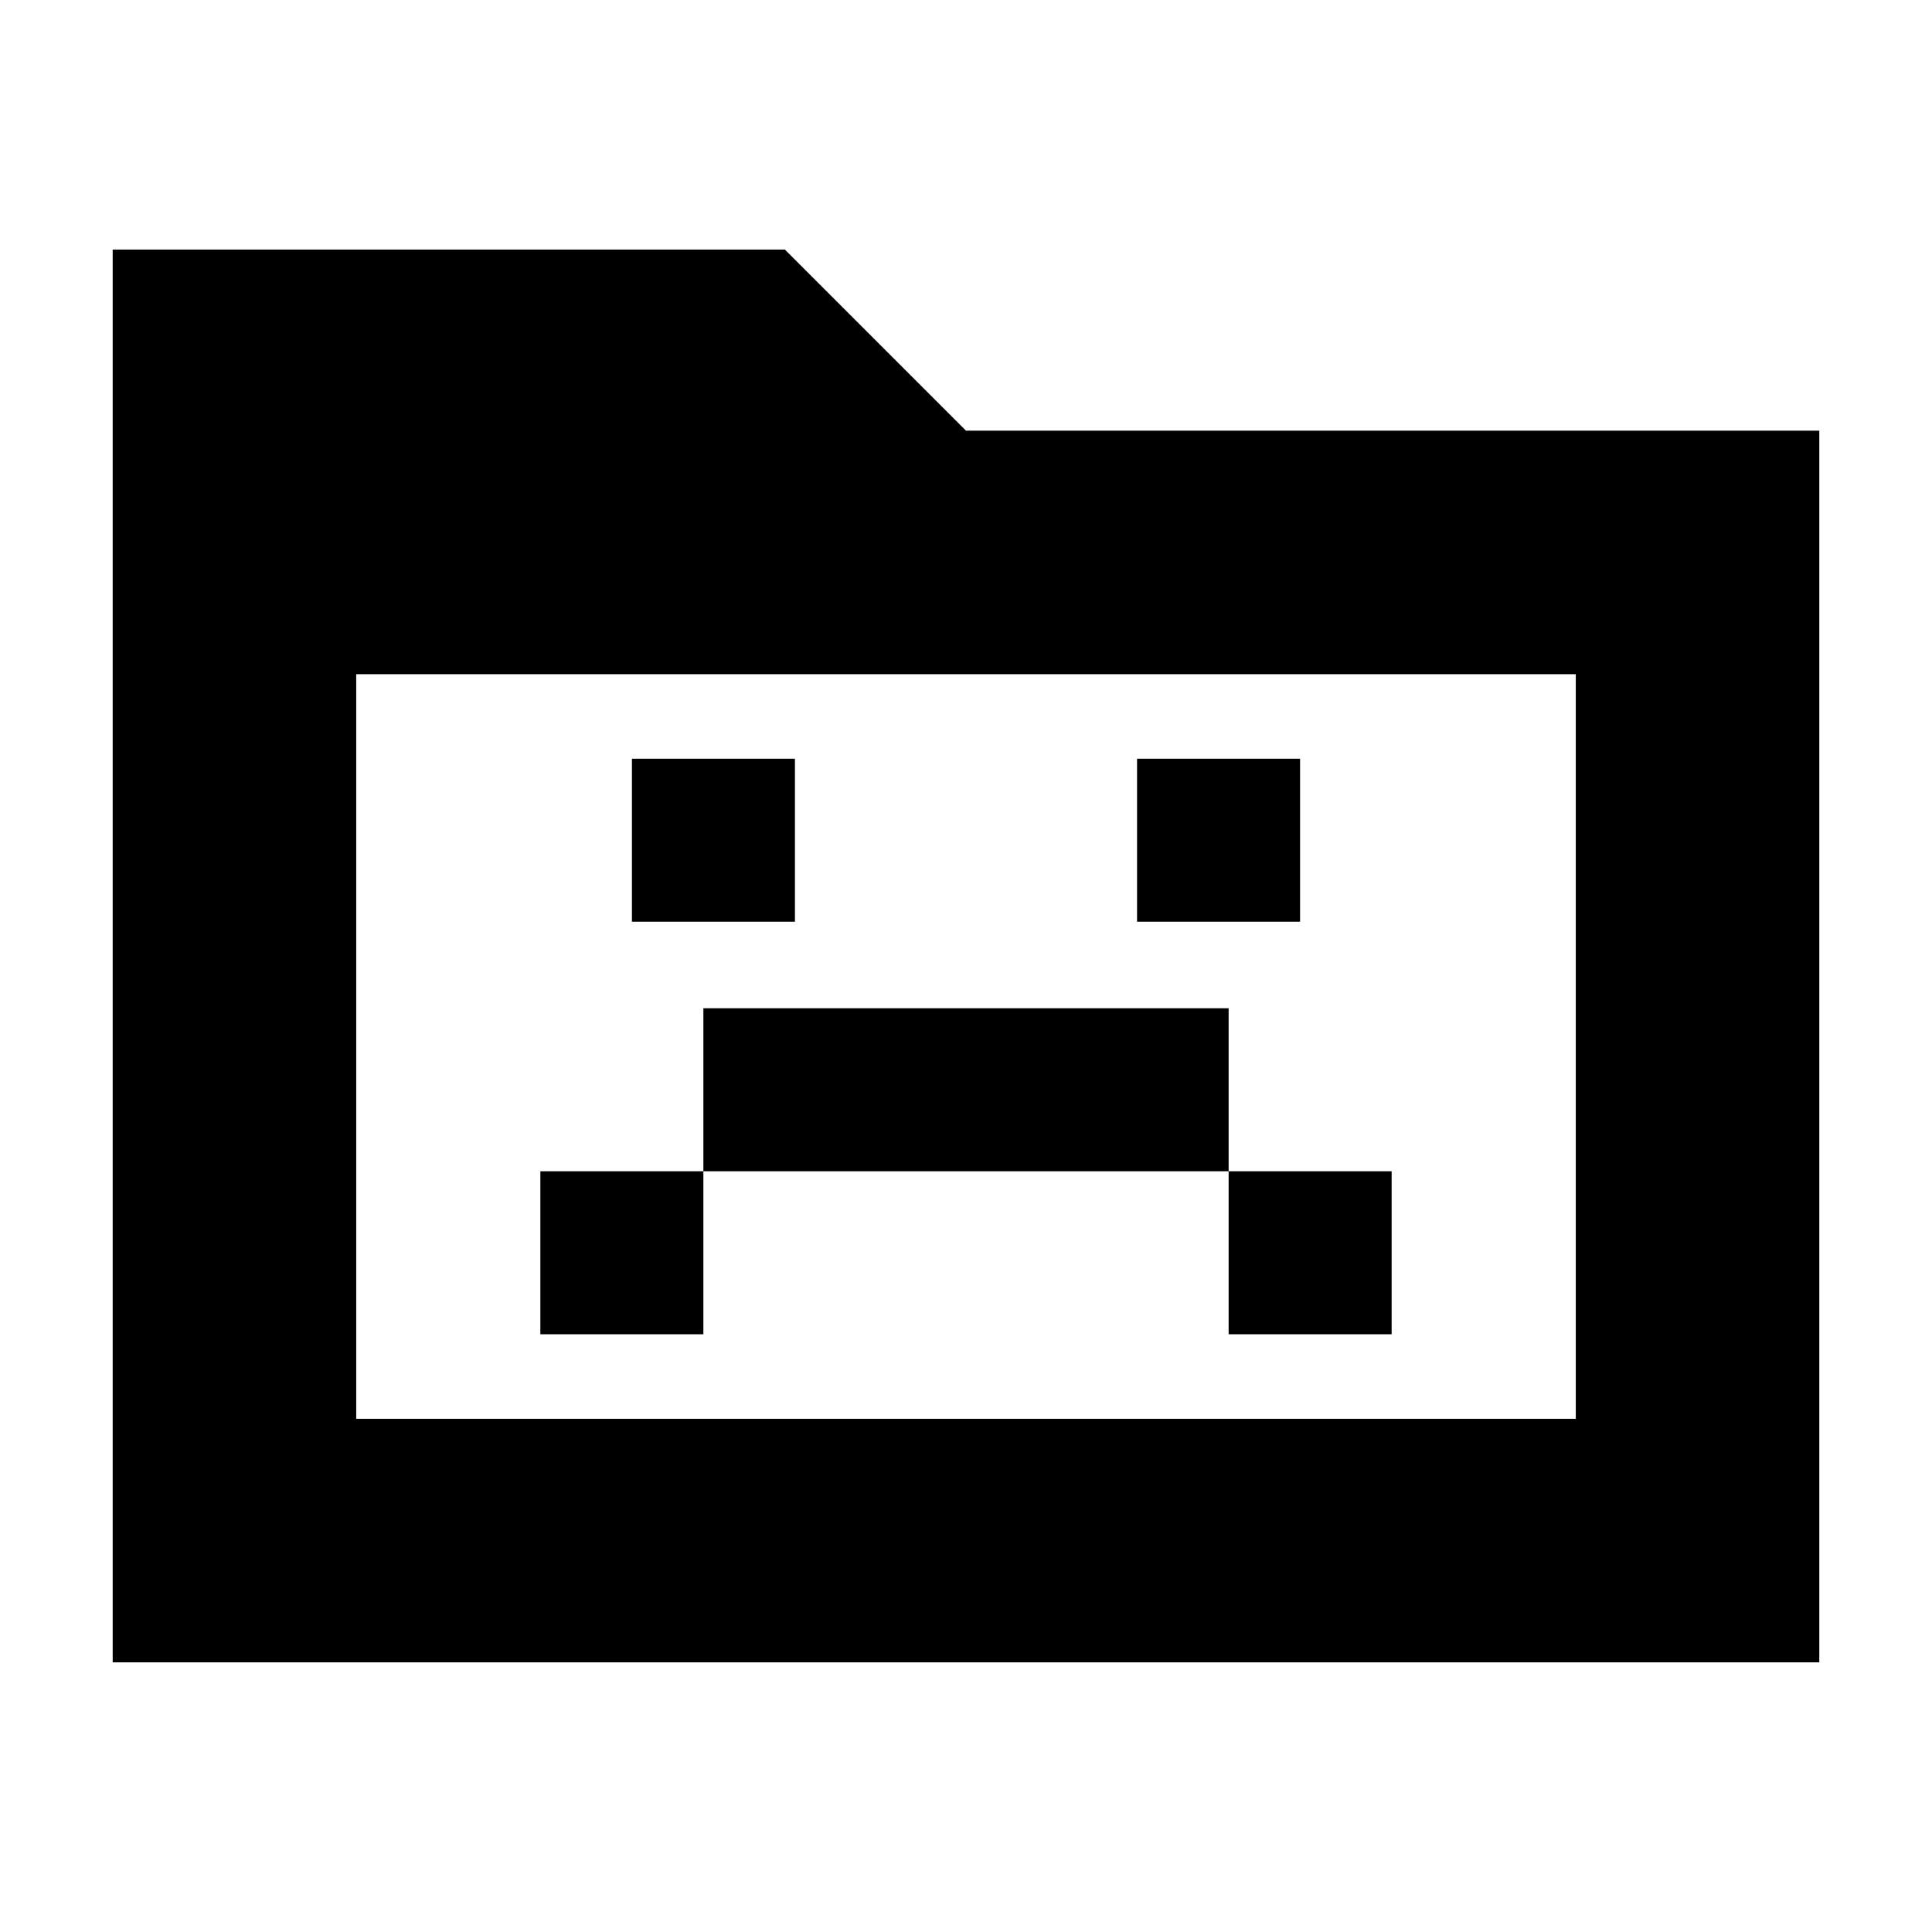 <svg xmlns="http://www.w3.org/2000/svg" height="24" viewBox="0 96 960 960" width="24"><path d="M268.5 759h81v-81h261v81h81v-81h-81v-81h-261v81h-81v81ZM314 554h81v-81h-81v81Zm251 0h81v-81h-81v81ZM56 922V220h334l90 90h424v612H56Zm121-121h606V431H177v370Zm0 0V431v370Z"/></svg>